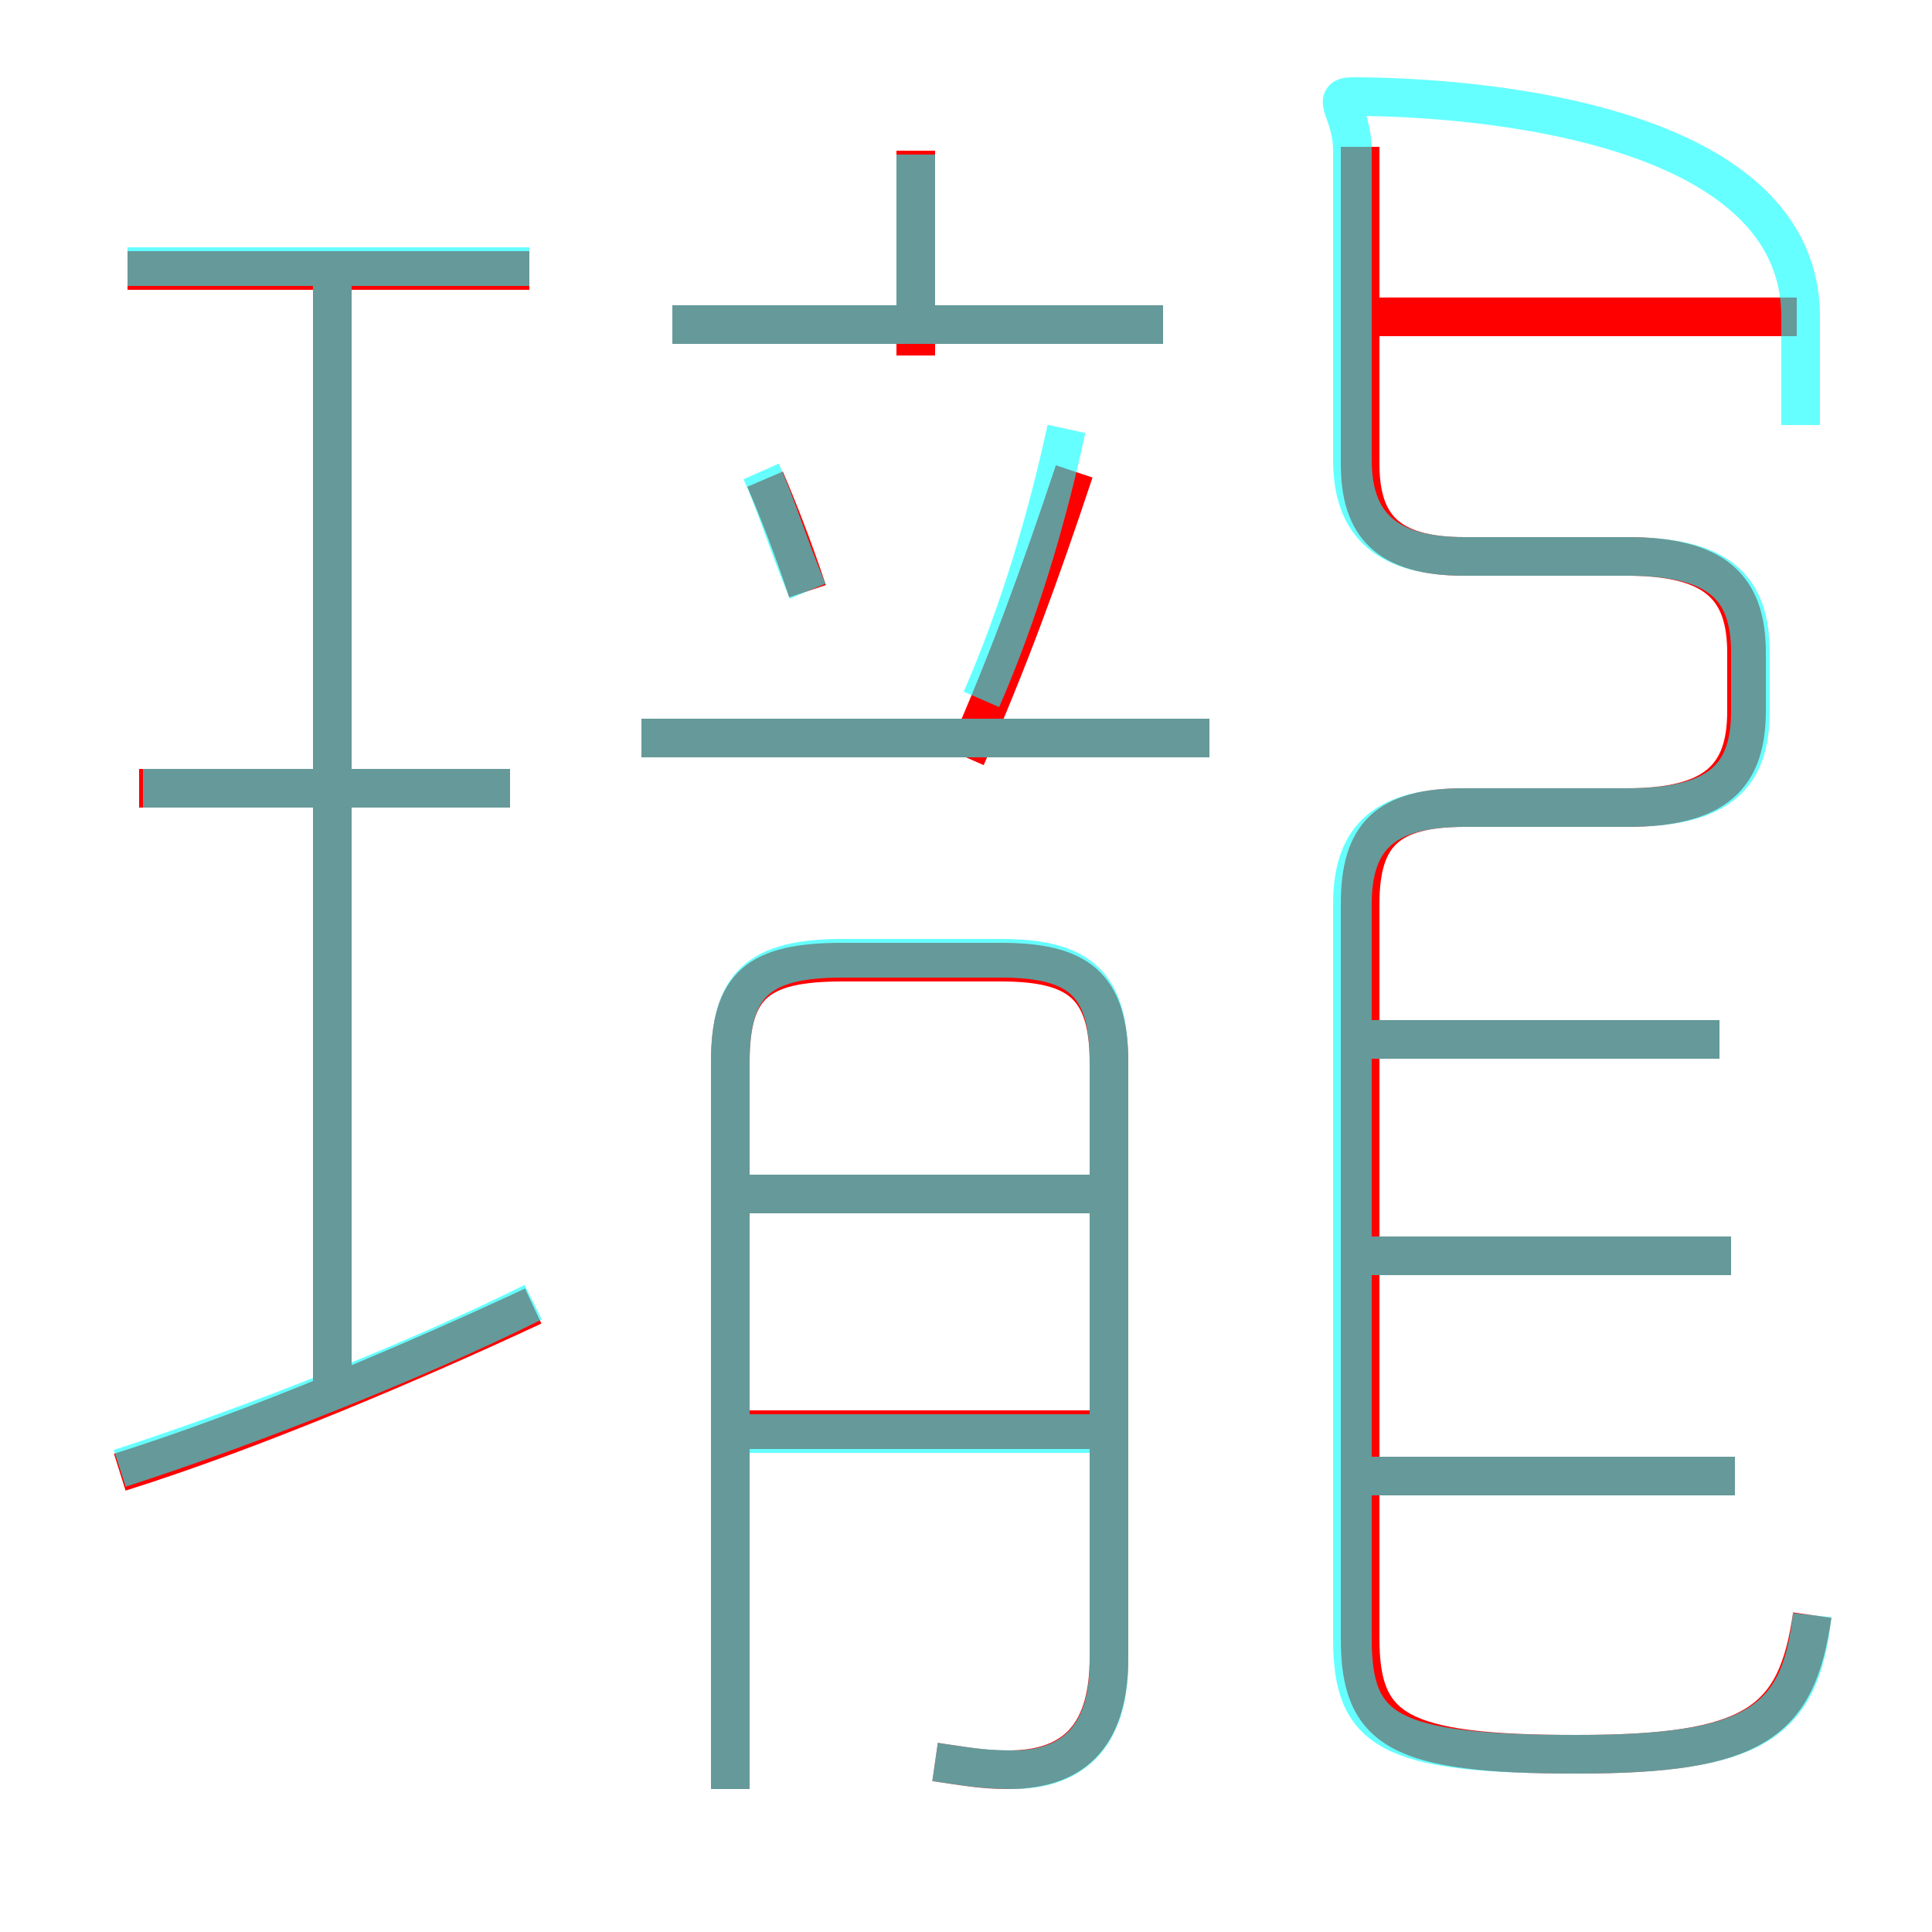 <?xml version='1.0' encoding='utf8'?>
<svg viewBox="0.0 -6.0 50.0 50.0" version="1.1" xmlns="http://www.w3.org/2000/svg">
<rect x="0.0" y="-6.0" width="50.0" height="50.0" fill="#333333" stroke="none"/>
<rect x="-1000" y="-1000" width="2000" height="2000" stroke="white" fill="white"/>
<g style="fill:none;stroke:rgba(255, 0, 0, 1);  stroke-width:1"><path d="M 46.9 -2.2 C 46.5 0.6 45.4 1.4 40.8 1.4 C 36.2 1.4 35.2 0.8 35.2 -1.6 L 35.2 -20.6 C 35.2 -22.4 35.9 -23.1 37.9 -23.1 L 42.1 -23.1 C 44.4 -23.1 45.2 -23.9 45.2 -25.6 L 45.2 -27.1 C 45.2 -28.8 44.4 -29.6 42.1 -29.6 L 37.9 -29.6 C 35.9 -29.6 35.2 -30.4 35.2 -32.0 L 35.2 -40.2 M 3.1 -5.9 C 6.6 -7.0 10.8 -8.8 13.8 -10.2 M 8.6 -7.8 L 8.6 -37.0 M 28.7 -7.0 L 19.2 -7.0 M 13.2 -23.6 L 3.6 -23.6 M 24.2 1.6 C 24.9 1.7 25.4 1.8 26.1 1.8 C 27.9 1.8 28.7 0.8 28.7 -1.1 L 28.7 -16.5 C 28.7 -18.5 27.9 -19.1 25.9 -19.1 L 21.8 -19.1 C 19.6 -19.1 18.9 -18.5 18.9 -16.5 L 18.9 2.3 M 28.7 -13.1 L 18.9 -13.1 M 13.7 -37.0 L 3.3 -37.0 M 44.9 -5.8 L 35.6 -5.8 M 31.3 -24.9 L 16.6 -24.9 M 20.9 -28.7 C 20.5 -29.9 20.1 -30.9 19.8 -31.6 M 44.8 -11.5 L 35.5 -11.5 M 25.0 -24.4 C 26.1 -26.9 26.9 -29.1 27.8 -31.8 M 44.5 -17.1 L 35.3 -17.1 M 30.1 -35.6 L 17.4 -35.6 M 23.7 -34.8 L 23.7 -40.1 M 46.5 -35.8 L 34.9 -35.8" transform="translate(0.0 38.0)" />
</g>
<g style="fill:none;stroke:rgba(0, 255, 255, 0.6);  stroke-width:1">
<path d="M 46.9 -2.2 C 46.6 0.6 45.4 1.4 40.8 1.4 C 35.9 1.4 35.0 0.8 35.0 -1.6 L 35.0 -20.6 C 35.0 -22.4 35.9 -23.1 37.9 -23.1 L 42.1 -23.1 C 44.5 -23.1 45.3 -23.9 45.3 -25.6 L 45.3 -27.1 C 45.3 -28.8 44.5 -29.6 42.1 -29.6 L 37.9 -29.6 C 35.9 -29.6 35.0 -30.4 35.0 -32.1 L 35.0 -40.1 C 35.0 -41.1 34.4 -41.5 35.0 -41.5 C 35.9 -41.5 46.6 -41.5 46.6 -35.8 L 46.6 -33.0 M 3.1 -6.0 C 6.5 -7.1 10.8 -8.8 13.8 -10.3 M 8.6 -7.8 L 8.6 -37.0 M 13.2 -23.6 L 3.7 -23.6 M 24.2 1.6 C 24.9 1.7 25.4 1.8 26.2 1.8 C 27.9 1.8 28.7 0.8 28.7 -1.0 L 28.7 -16.5 C 28.7 -18.5 28.0 -19.2 25.9 -19.2 L 21.8 -19.2 C 19.6 -19.2 18.9 -18.5 18.9 -16.5 L 18.9 2.3 M 28.4 -6.9 L 19.1 -6.9 M 28.4 -13.1 L 19.1 -13.1 M 13.7 -37.1 L 3.3 -37.1 M 31.3 -24.9 L 16.6 -24.9 M 44.9 -5.8 L 35.5 -5.8 M 20.9 -28.7 C 20.4 -29.9 20.1 -30.9 19.7 -31.8 M 44.8 -11.5 L 35.5 -11.5 M 44.5 -17.1 L 35.5 -17.1 M 25.4 -25.9 C 26.4 -28.2 27.1 -30.6 27.6 -32.9 M 23.7 -36.0 L 23.7 -40.0 M 30.1 -35.6 L 17.4 -35.6" transform="translate(0.0 38.0)" />
</g>
</svg>